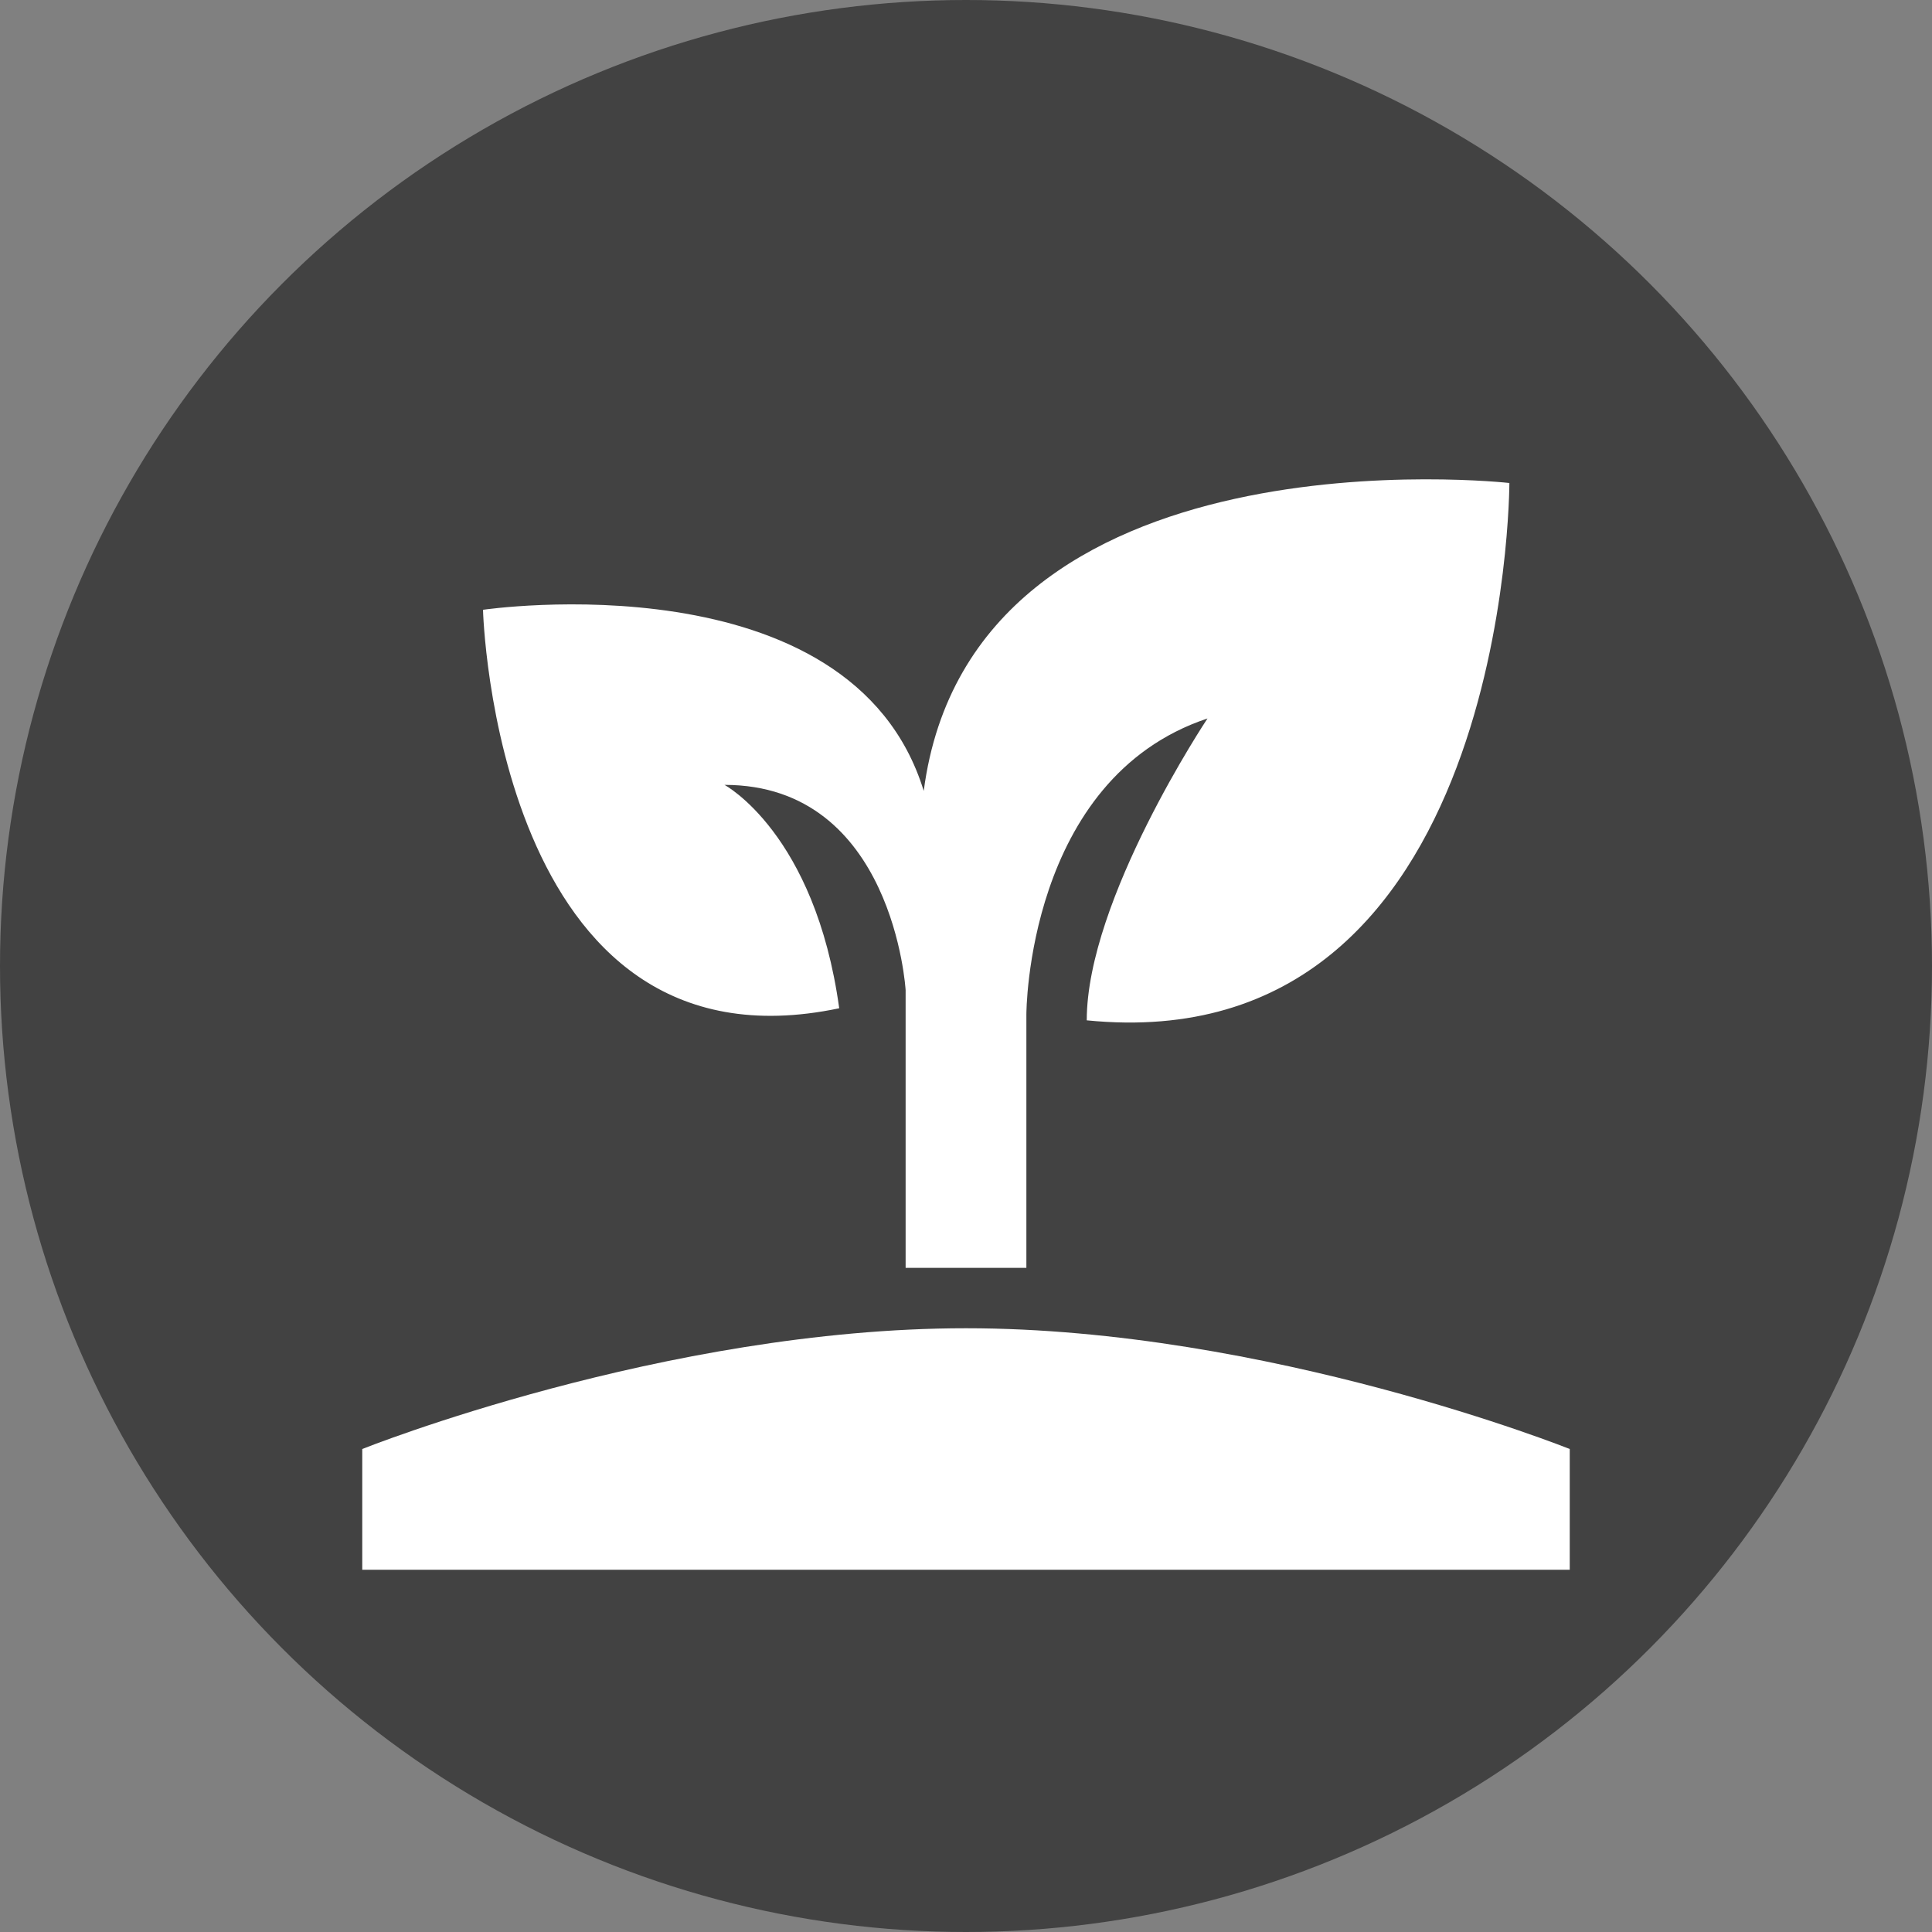 <?xml version="1.0" encoding="utf-8"?>
<!-- Generator: Adobe Illustrator 25.2.1, SVG Export Plug-In . SVG Version: 6.00 Build 0)  -->
<svg version="1.1" id="Layer_1" xmlns="http://www.w3.org/2000/svg" xmlns:xlink="http://www.w3.org/1999/xlink" x="0px" y="0px"
	 viewBox="0 0 32 32" style="enable-background:new 0 0 32 32;" xml:space="preserve">
<rect x="0" y="0" width="32" height="32" fill="#808080" stroke="none"/>
<style type="text/css">
	.st0{fill:#424242;}
	.st1{fill:#FFFFFF;}
</style>
<circle class="st0" cx="16" cy="16" r="16"/>
<path class="st1" d="M6,26v-2c0,0,5-2,10-2s10,2,10,2v2H6 M15.3,13.1c-1.2-3.9-7.3-3-7.3-3s0.2,7.8,5.9,6.6C13.5,13.8,12,13,12,13
	c2.8,0,3,3.4,3,3.4V21c0.3,0,0.7,0,1,0c0.3,0,0.7,0,1,0v-4.2c0,0,0-3.9,3-4.9c0,0-2,3-2,5c7,0.7,7-8.9,7-8.9S16.1,7,15.3,13.1z"/>
</svg>
